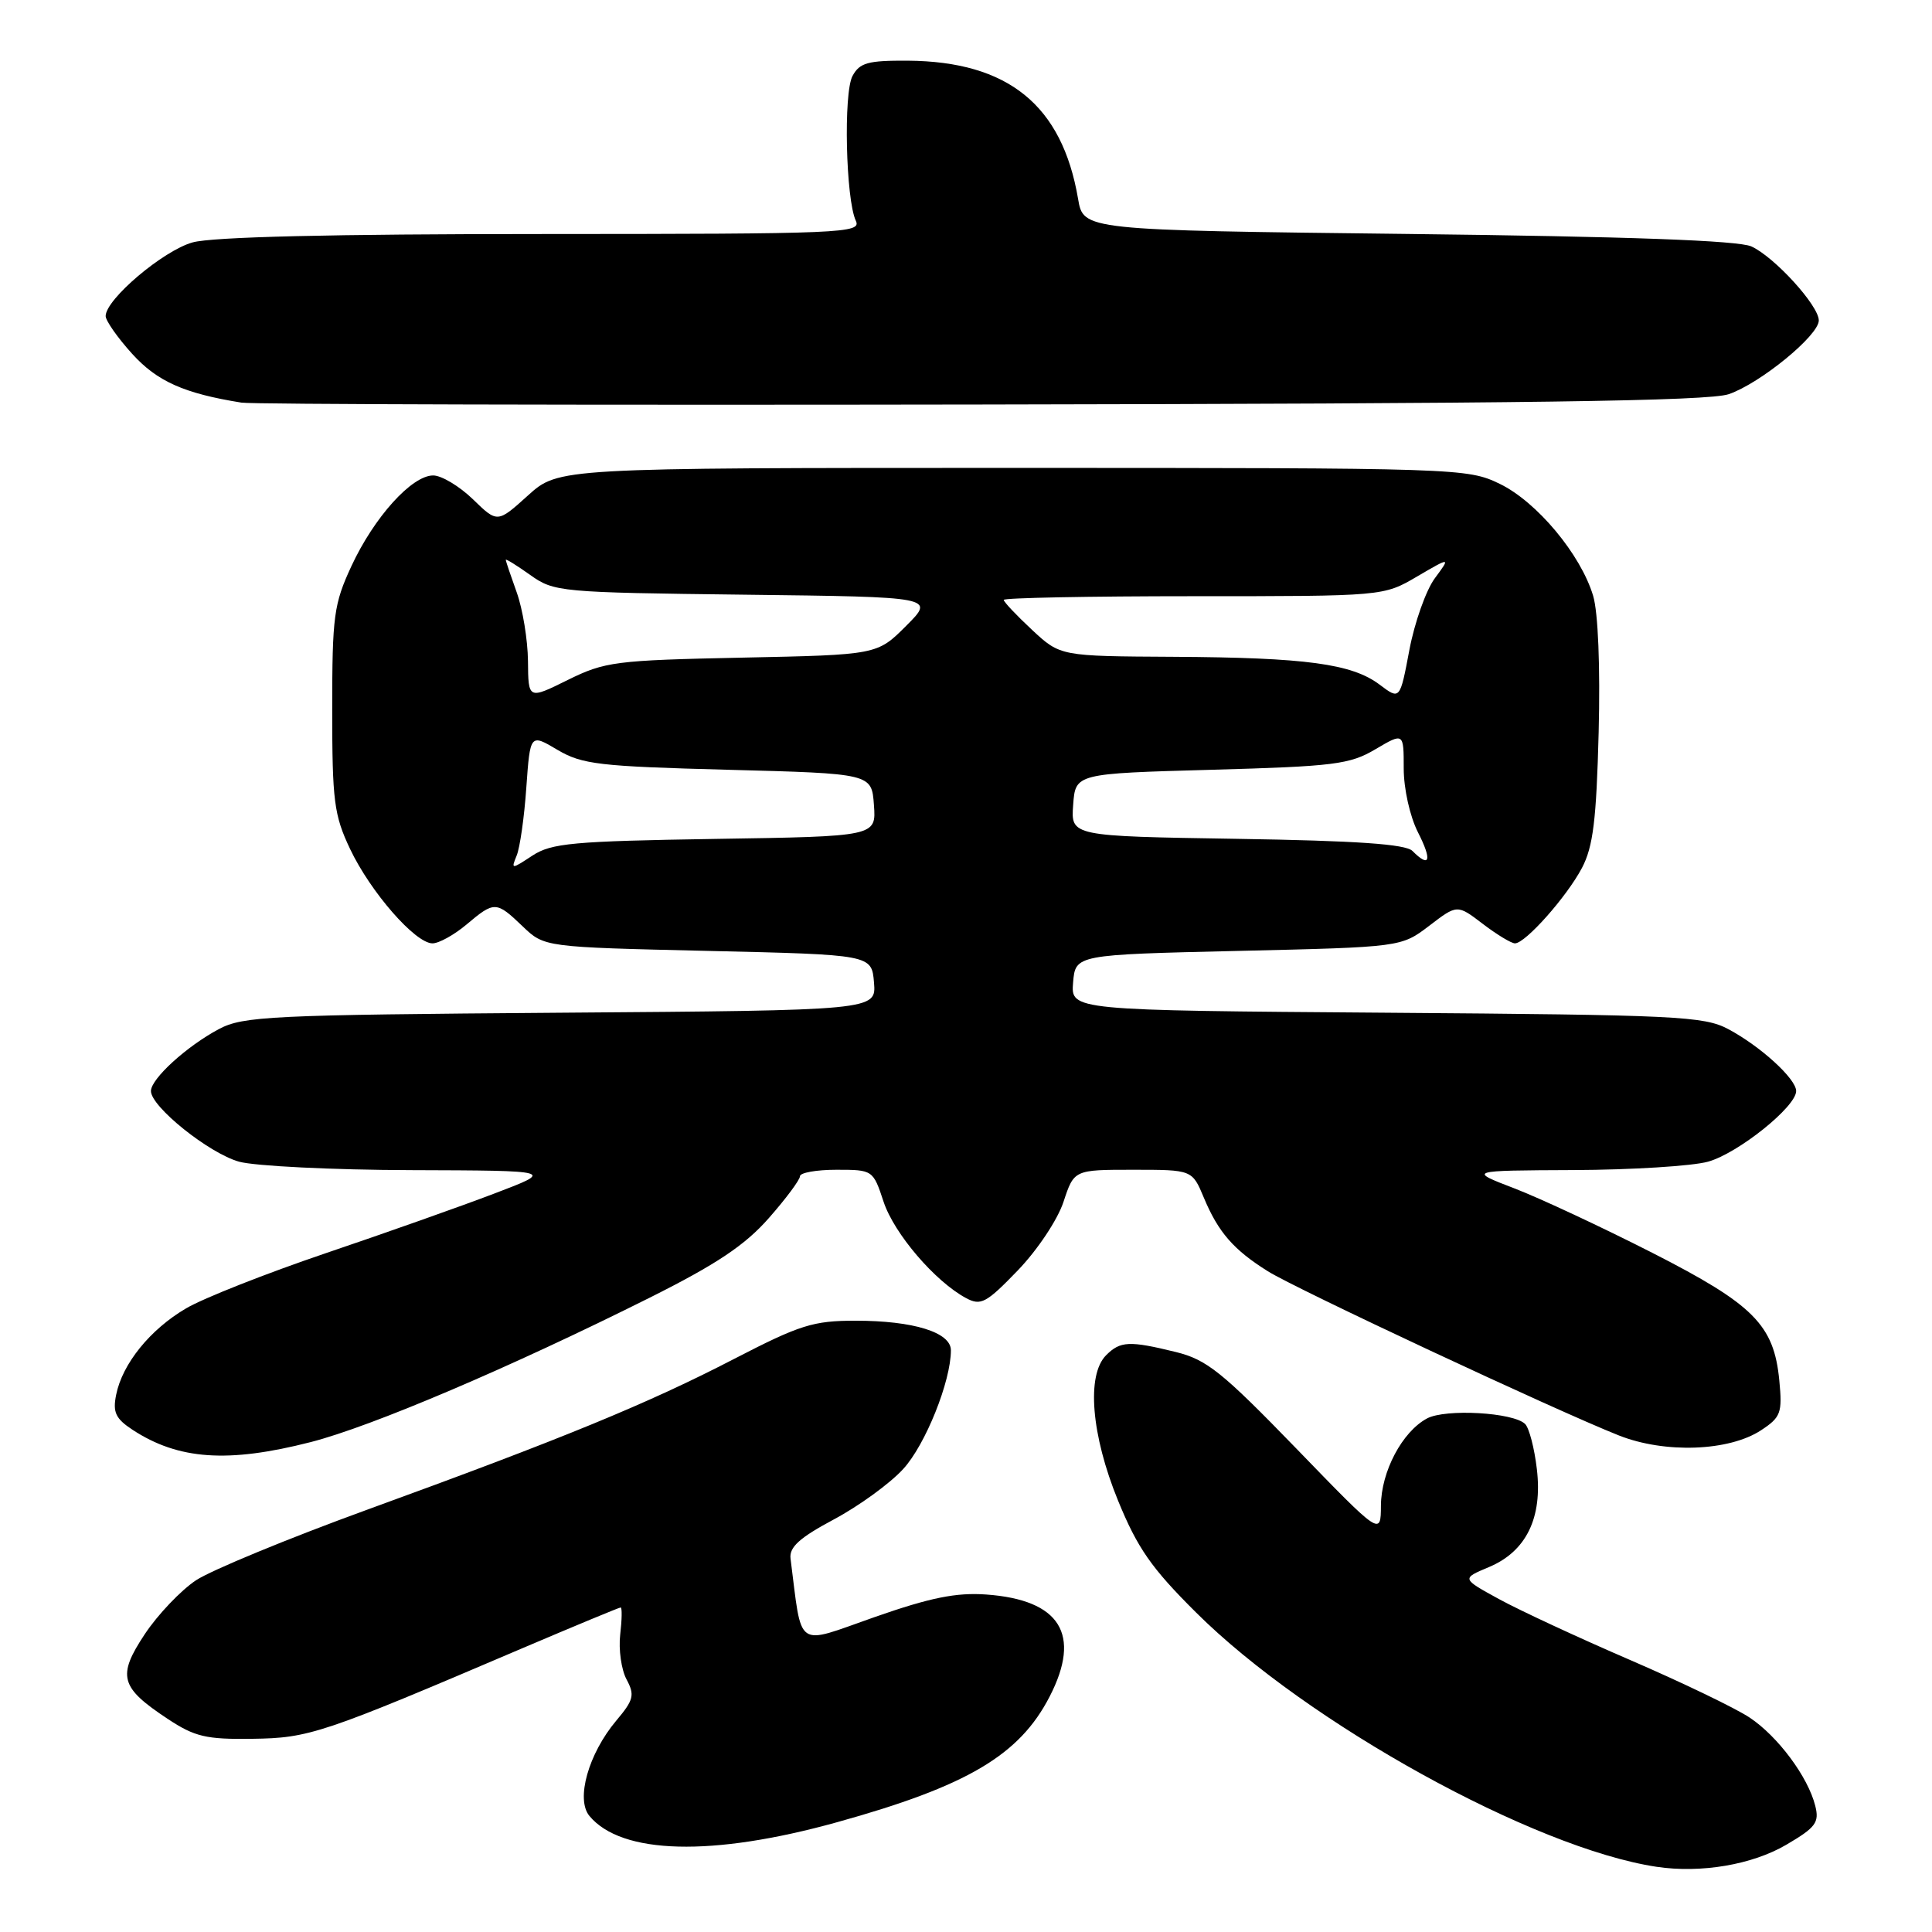 <?xml version="1.0" encoding="UTF-8" standalone="no"?>
<!DOCTYPE svg PUBLIC "-//W3C//DTD SVG 1.1//EN" "http://www.w3.org/Graphics/SVG/1.1/DTD/svg11.dtd" >
<svg xmlns="http://www.w3.org/2000/svg" xmlns:xlink="http://www.w3.org/1999/xlink" version="1.1" viewBox="0 0 256 256">
 <g >
 <path fill="currentColor"
d=" M 236.69 244.44 C 240.60 242.15 241.09 241.49 240.53 239.28 C 239.57 235.44 235.58 230.08 231.84 227.59 C 230.00 226.36 222.90 222.94 216.05 219.98 C 209.21 217.03 201.37 213.39 198.63 211.89 C 193.66 209.17 193.66 209.17 197.26 207.66 C 202.23 205.59 204.41 201.13 203.64 194.65 C 203.32 191.90 202.62 189.22 202.09 188.69 C 200.55 187.15 191.54 186.64 189.09 187.95 C 185.80 189.71 183.01 194.99 182.98 199.50 C 182.96 203.50 182.96 203.50 171.73 191.90 C 161.93 181.79 159.90 180.16 155.81 179.15 C 149.65 177.64 148.45 177.69 146.57 179.57 C 143.94 182.20 144.59 190.13 148.14 198.82 C 150.72 205.13 152.56 207.78 158.49 213.67 C 173.23 228.34 203.25 244.91 219.50 247.36 C 225.37 248.24 232.18 247.09 236.69 244.44 Z  M 110.89 241.46 C 128.18 236.66 135.09 232.57 139.09 224.79 C 143.33 216.55 140.48 211.98 130.66 211.28 C 126.70 211.00 123.26 211.69 115.87 214.28 C 105.26 218.00 106.32 218.74 104.75 206.52 C 104.56 205.01 105.94 203.76 110.49 201.33 C 113.79 199.57 117.93 196.57 119.68 194.65 C 122.62 191.45 126.00 183.03 126.00 178.92 C 126.00 176.54 121.03 175.00 113.38 175.00 C 107.74 175.00 106.01 175.55 97.28 180.06 C 85.83 185.99 74.56 190.62 48.58 200.07 C 38.17 203.86 28.00 208.06 25.98 209.39 C 23.96 210.73 20.90 213.95 19.18 216.54 C 15.50 222.09 15.91 223.59 22.22 227.76 C 25.80 230.13 27.31 230.49 33.43 230.40 C 40.98 230.30 42.63 229.75 69.19 218.41 C 76.17 215.44 82.04 213.00 82.24 213.00 C 82.44 213.00 82.41 214.62 82.18 216.59 C 81.95 218.57 82.33 221.24 83.02 222.53 C 84.13 224.60 83.97 225.25 81.66 227.99 C 77.97 232.38 76.27 238.41 78.10 240.62 C 82.35 245.74 94.37 246.05 110.89 241.46 Z  M 41.15 191.09 C 49.24 189.02 67.62 181.19 86.11 171.94 C 94.94 167.52 98.71 165.00 101.86 161.42 C 104.14 158.83 106.00 156.33 106.00 155.86 C 106.00 155.39 108.18 155.00 110.84 155.00 C 115.65 155.00 115.69 155.03 117.08 159.24 C 118.48 163.47 123.91 169.81 128.02 172.01 C 129.97 173.05 130.69 172.66 134.86 168.34 C 137.46 165.64 140.14 161.62 140.92 159.25 C 142.32 155.00 142.32 155.00 150.15 155.00 C 157.97 155.00 157.97 155.00 159.52 158.71 C 161.43 163.28 163.46 165.61 168.00 168.45 C 171.74 170.80 206.15 186.89 214.50 190.20 C 220.60 192.62 229.11 192.31 233.36 189.51 C 235.97 187.79 236.18 187.22 235.77 182.94 C 235.06 175.55 232.40 172.87 218.93 166.00 C 212.31 162.63 204.10 158.79 200.70 157.48 C 194.50 155.10 194.50 155.10 208.50 155.04 C 216.20 155.01 224.22 154.51 226.32 153.93 C 230.30 152.82 238.00 146.65 238.00 144.57 C 238.00 142.95 233.28 138.64 229.00 136.36 C 225.77 134.65 222.22 134.48 183.69 134.19 C 141.89 133.88 141.89 133.88 142.19 130.19 C 142.50 126.50 142.50 126.50 164.08 126.00 C 185.66 125.50 185.66 125.50 189.38 122.67 C 193.09 119.83 193.09 119.83 196.48 122.42 C 198.34 123.84 200.26 125.00 200.74 125.00 C 202.12 125.00 207.60 118.83 209.62 115.00 C 211.10 112.19 211.53 108.65 211.83 97.05 C 212.05 88.36 211.76 81.14 211.10 78.95 C 209.46 73.47 203.64 66.49 198.72 64.11 C 194.44 62.04 193.34 62.00 134.19 62.00 C 74.01 62.00 74.01 62.00 69.96 65.65 C 65.91 69.31 65.91 69.31 62.66 66.15 C 60.87 64.42 58.50 63.00 57.40 63.00 C 54.56 63.00 49.57 68.54 46.57 75.00 C 44.23 80.04 44.02 81.63 44.02 94.00 C 44.02 106.14 44.26 108.01 46.39 112.50 C 49.10 118.21 55.03 125.00 57.31 125.00 C 58.15 125.00 60.18 123.88 61.82 122.50 C 65.52 119.38 65.75 119.39 69.26 122.75 C 72.13 125.50 72.13 125.50 93.81 126.00 C 115.50 126.50 115.50 126.50 115.81 130.19 C 116.11 133.88 116.11 133.88 74.31 134.19 C 35.78 134.48 32.23 134.65 29.00 136.36 C 24.72 138.64 20.00 142.95 20.00 144.57 C 20.00 146.65 27.70 152.82 31.68 153.93 C 33.78 154.51 44.05 155.02 54.50 155.05 C 73.50 155.11 73.50 155.11 65.50 158.15 C 61.10 159.83 51.04 163.39 43.15 166.06 C 35.26 168.74 26.93 172.02 24.65 173.37 C 19.89 176.16 16.21 180.71 15.39 184.82 C 14.92 187.14 15.32 187.98 17.57 189.46 C 23.64 193.43 30.21 193.89 41.15 191.09 Z  M 229.07 52.23 C 233.25 50.79 241.00 44.45 241.00 42.46 C 241.00 40.49 235.11 34.03 232.06 32.65 C 230.31 31.87 215.83 31.34 186.53 31.00 C 143.55 30.50 143.55 30.50 142.85 26.34 C 140.73 13.93 133.59 8.14 120.29 8.04 C 115.00 8.01 113.91 8.31 112.96 10.07 C 111.75 12.34 112.07 26.39 113.40 29.25 C 114.17 30.90 111.84 31.00 71.86 31.01 C 44.04 31.01 28.13 31.39 25.52 32.12 C 21.63 33.20 14.00 39.66 14.00 41.88 C 14.00 42.49 15.57 44.74 17.50 46.87 C 20.81 50.53 24.38 52.13 32.00 53.35 C 33.38 53.58 77.47 53.69 130.00 53.60 C 202.14 53.48 226.37 53.15 229.07 52.23 Z  M 68.46 113.37 C 68.89 112.34 69.47 108.29 69.74 104.36 C 70.25 97.21 70.25 97.21 73.87 99.36 C 77.14 101.29 79.39 101.55 96.50 102.00 C 115.50 102.50 115.50 102.50 115.80 106.66 C 116.11 110.83 116.11 110.83 94.76 111.16 C 75.92 111.46 73.07 111.72 70.55 113.37 C 67.75 115.21 67.71 115.21 68.46 113.37 Z  M 187.15 112.75 C 186.25 111.85 179.77 111.40 163.90 111.15 C 141.89 110.80 141.89 110.80 142.20 106.65 C 142.50 102.50 142.50 102.50 160.50 102.00 C 176.78 101.55 178.86 101.29 182.25 99.28 C 186.00 97.07 186.00 97.07 186.00 101.82 C 186.00 104.51 186.82 108.19 187.89 110.29 C 189.79 114.02 189.47 115.08 187.15 112.75 Z  M 69.96 87.60 C 69.93 84.79 69.26 80.70 68.47 78.50 C 67.68 76.30 67.02 74.36 67.02 74.18 C 67.01 74.01 68.46 74.91 70.25 76.18 C 73.41 78.44 74.18 78.51 98.70 78.80 C 123.90 79.10 123.90 79.10 120.07 82.93 C 116.23 86.77 116.23 86.77 98.35 87.14 C 81.51 87.49 80.16 87.67 75.23 90.10 C 70.00 92.69 70.00 92.69 69.96 87.60 Z  M 182.81 90.72 C 179.13 87.95 173.07 87.13 155.50 87.03 C 140.50 86.95 140.50 86.95 136.75 83.46 C 134.69 81.54 133.00 79.75 133.00 79.49 C 133.00 79.22 144.32 79.00 158.16 79.00 C 183.32 79.00 183.32 79.00 187.77 76.39 C 192.22 73.79 192.22 73.79 190.11 76.64 C 188.95 78.22 187.44 82.48 186.75 86.12 C 185.50 92.75 185.50 92.75 182.81 90.72 Z "/>
</g>
</svg>